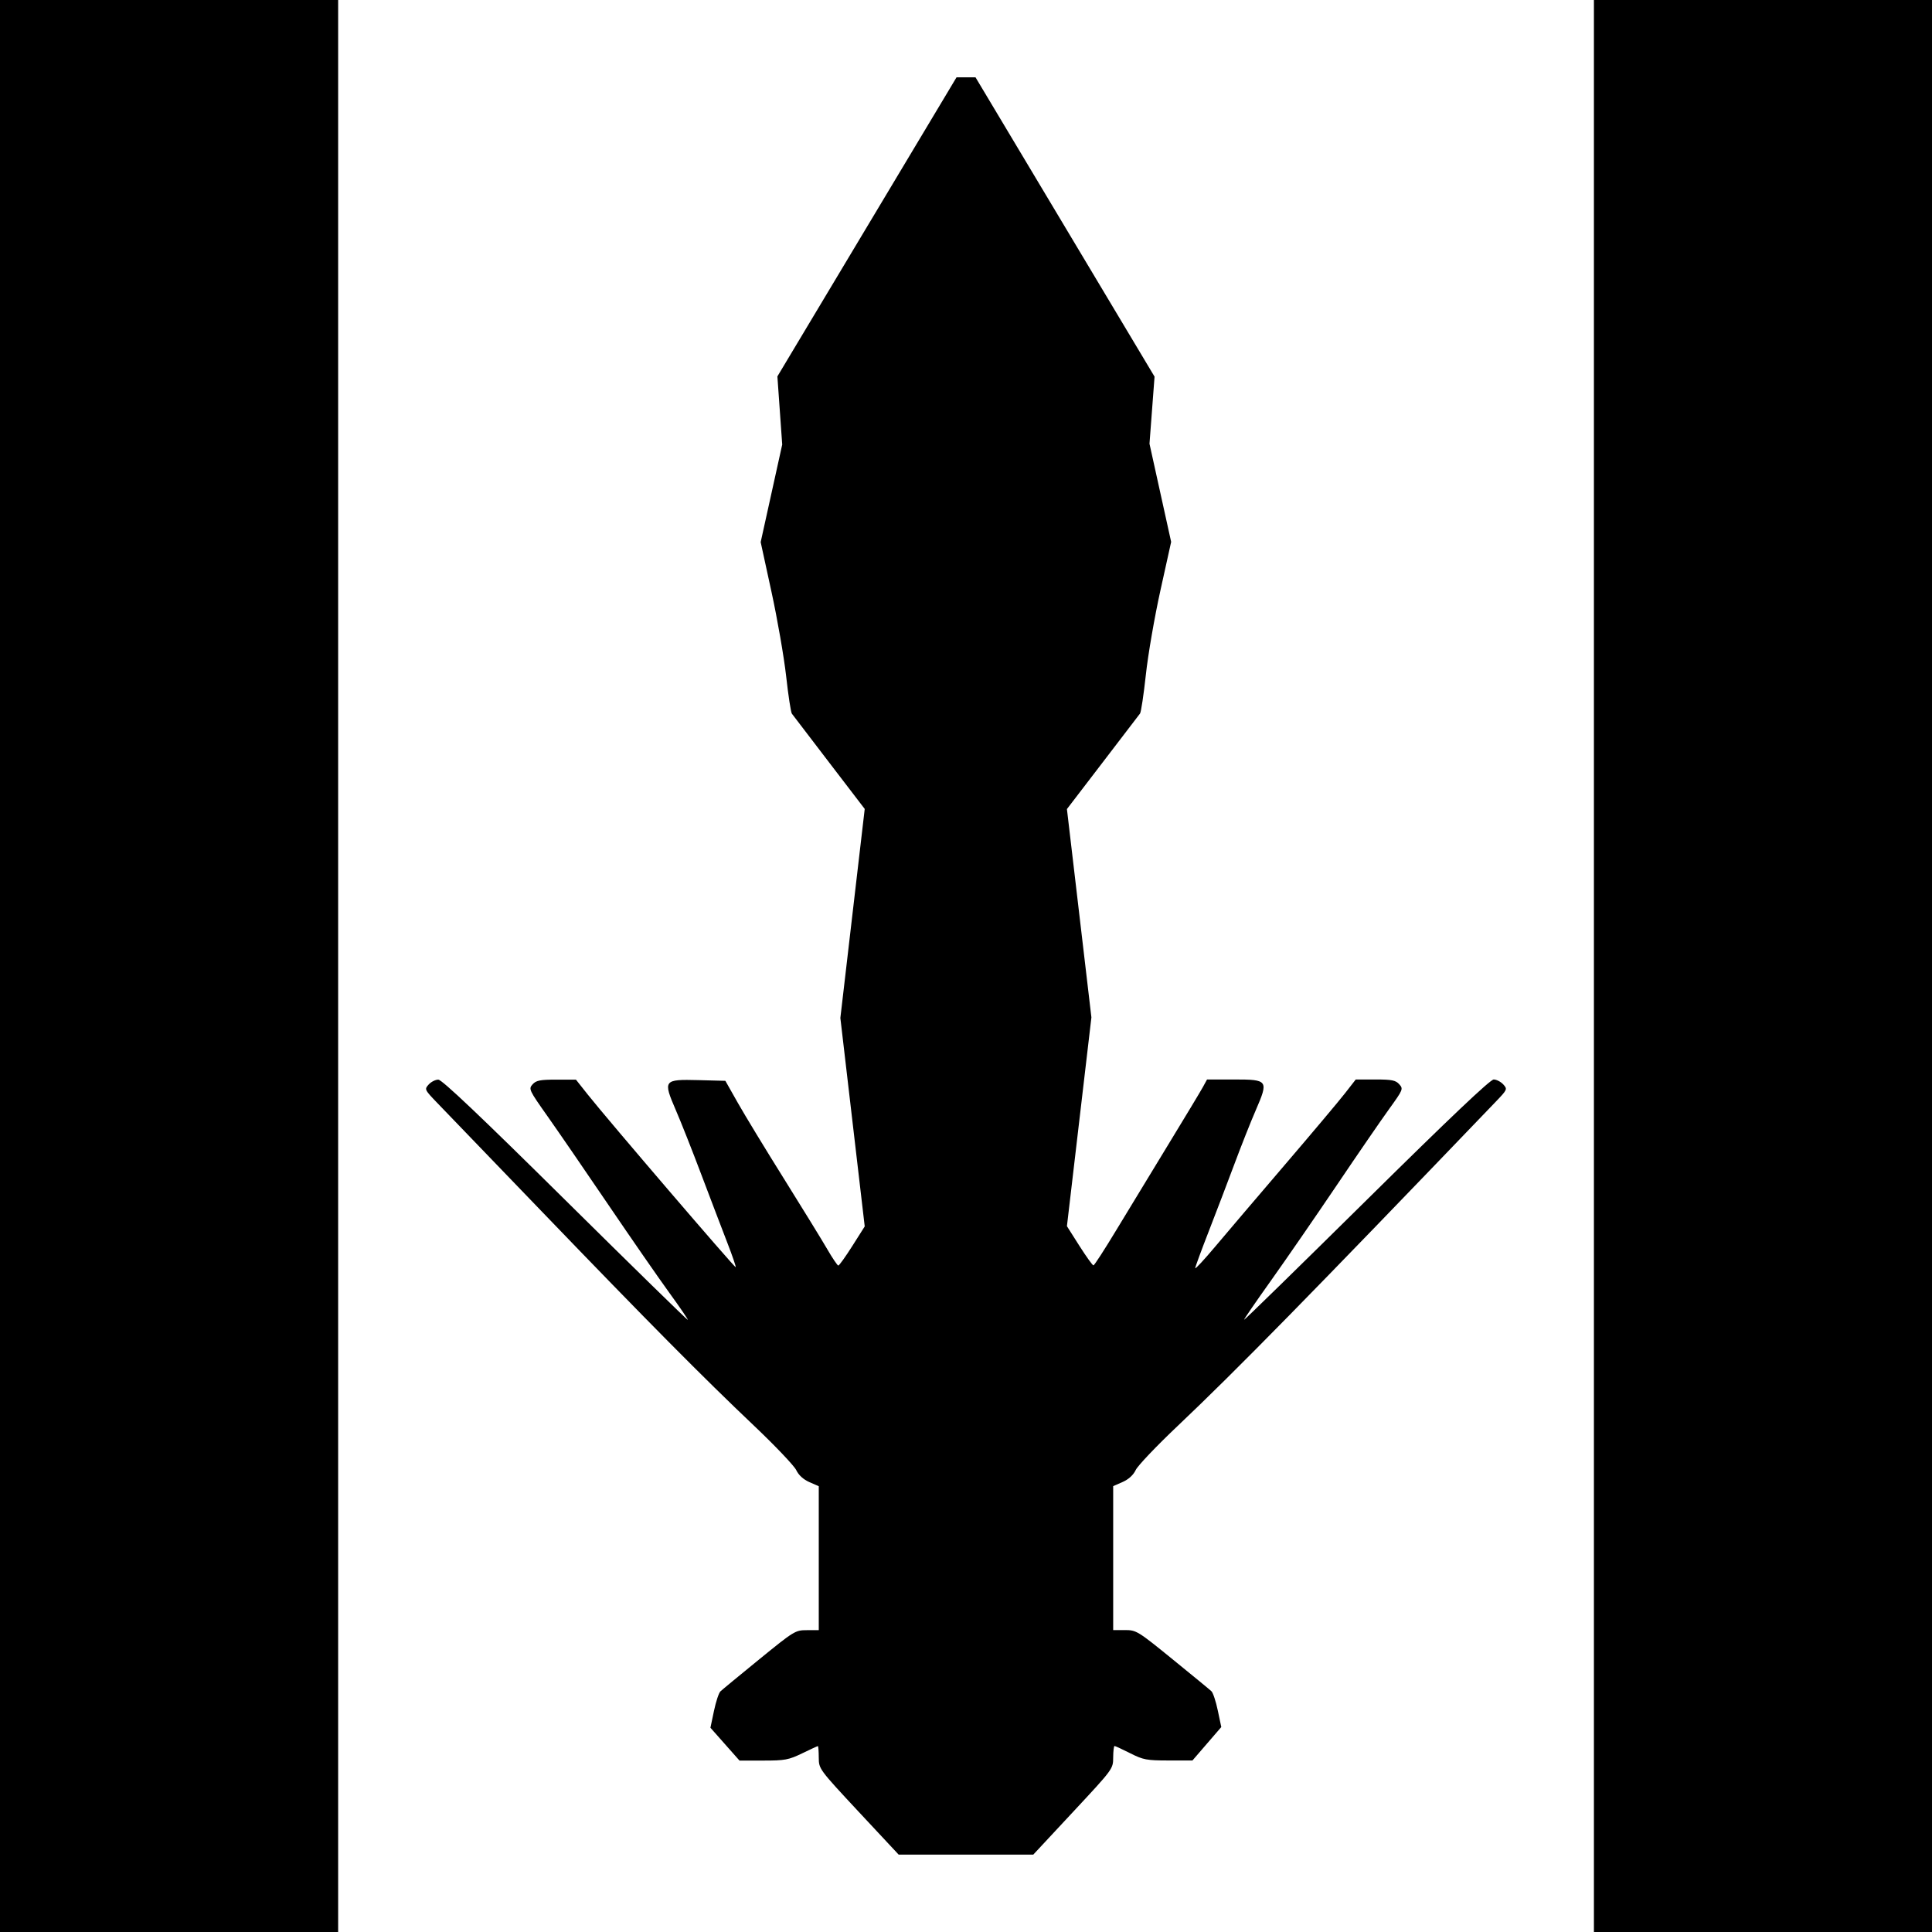 <?xml version="1.0" encoding="UTF-8" standalone="no"?>
<svg
   sodipodi:docname="hellhound missile 3.svg"
   id="svg8"
   version="1.1"
   viewBox="0 0 32.83 32.83"
   height="32.83mm"
   width="32.83mm"
   inkscape:version="1.1 (c68e22c387, 2021-05-23)"
   inkscape:export-filename="C:\Users\SN\GitHub\Supernova-Shipyard-Source\Oulines - Projectiles\hellhound missile 4.png"
   inkscape:export-xdpi="96"
   inkscape:export-ydpi="96"
   xmlns:inkscape="http://www.inkscape.org/namespaces/inkscape"
   xmlns:sodipodi="http://sodipodi.sourceforge.net/DTD/sodipodi-0.dtd"
   xmlns="http://www.w3.org/2000/svg"
   xmlns:svg="http://www.w3.org/2000/svg"
   xmlns:rdf="http://www.w3.org/1999/02/22-rdf-syntax-ns#"
   xmlns:cc="http://creativecommons.org/ns#"
   xmlns:dc="http://purl.org/dc/elements/1.1/">
  <defs
     id="defs2" />
  <sodipodi:namedview
     id="base"
     pagecolor="#ffffff"
     bordercolor="#666666"
     borderopacity="1.0"
     inkscape:pageopacity="0.0"
     inkscape:pageshadow="2"
     inkscape:zoom="0.7"
     inkscape:cx="303.57143"
     inkscape:cy="109.28571"
     inkscape:document-units="mm"
     inkscape:current-layer="layer1"
     showgrid="false"
     inkscape:window-width="1920"
     inkscape:window-height="1017"
     inkscape:window-x="1912"
     inkscape:window-y="-8"
     inkscape:window-maximized="1"
     inkscape:document-rotation="0"
     inkscape:pagecheckerboard="0" />
  <g
     inkscape:label="Layer 1"
     inkscape:groupmode="layer"
     id="layer1"
     transform="translate(13.305, 243.338)">
    <path
       style="fill:#000000;stroke-width:0.041"
       d="m 1.288,-212.549 c -0.678,-0.728 -0.678,-0.729 -0.68,-0.923 -6.2059e-4,-0.107 -0.007,-0.195 -0.015,-0.195 -0.007,0 -0.128,0.055 -0.267,0.123 -0.23,0.111 -0.293,0.123 -0.66,0.123 h -0.405 l -0.247,-0.279 -0.247,-0.279 0.06,-0.285 c 0.033,-0.157 0.082,-0.307 0.11,-0.333 0.027,-0.026 0.324,-0.271 0.659,-0.544 0.594,-0.484 0.614,-0.496 0.81,-0.496 h 0.202 v -1.223 -1.223 l -0.16,-0.07 c -0.102,-0.045 -0.183,-0.119 -0.223,-0.204 -0.035,-0.073 -0.355,-0.41 -0.711,-0.748 -0.883,-0.838 -1.799,-1.762 -3.617,-3.651 -0.847,-0.88 -1.643,-1.706 -1.767,-1.835 -0.222,-0.231 -0.225,-0.236 -0.151,-0.318 0.042,-0.046 0.115,-0.083 0.164,-0.083 0.062,0 0.711,0.615 2.158,2.047 1.138,1.126 2.075,2.042 2.082,2.036 0.007,-0.006 -0.135,-0.214 -0.315,-0.462 -0.18,-0.248 -0.645,-0.919 -1.034,-1.492 -0.389,-0.573 -0.854,-1.25 -1.034,-1.505 -0.317,-0.449 -0.325,-0.466 -0.255,-0.544 0.061,-0.067 0.127,-0.08 0.405,-0.08 l 0.332,3.3e-4 0.203,0.256 c 0.337,0.425 2.497,2.945 2.512,2.931 0.007,-0.007 -0.058,-0.197 -0.145,-0.421 -0.087,-0.224 -0.283,-0.74 -0.437,-1.146 -0.153,-0.406 -0.349,-0.902 -0.436,-1.102 -0.22,-0.511 -0.21,-0.525 0.385,-0.51 l 0.457,0.012 0.211,0.373 c 0.116,0.205 0.469,0.787 0.786,1.293 0.316,0.506 0.647,1.044 0.735,1.196 0.088,0.152 0.173,0.277 0.187,0.277 0.015,4.2e-4 0.122,-0.149 0.238,-0.332 l 0.211,-0.333 -0.207,-1.771 -0.207,-1.771 0.207,-1.776 0.207,-1.776 -0.604,-0.789 c -0.332,-0.434 -0.617,-0.807 -0.634,-0.83 -0.017,-0.023 -0.061,-0.309 -0.097,-0.636 -0.037,-0.327 -0.149,-0.974 -0.25,-1.437 l -0.183,-0.842 0.183,-0.829 0.183,-0.829 -0.041,-0.579 -0.041,-0.579 1.522,-2.541 1.522,-2.541 H 3.111 3.272 l 1.521,2.543 1.521,2.543 -0.043,0.57 -0.043,0.57 0.184,0.834 0.184,0.834 -0.182,0.823 c -0.1,0.452 -0.212,1.099 -0.248,1.437 -0.037,0.338 -0.081,0.633 -0.099,0.657 -0.017,0.023 -0.304,0.398 -0.637,0.833 l -0.605,0.79 0.208,1.77 0.208,1.77 -0.208,1.774 -0.208,1.774 0.212,0.334 c 0.117,0.184 0.224,0.333 0.239,0.332 0.015,-0.001 0.185,-0.264 0.379,-0.585 0.194,-0.321 0.591,-0.973 0.882,-1.451 0.291,-0.477 0.561,-0.925 0.599,-0.995 l 0.07,-0.128 h 0.452 c 0.587,0 0.596,0.013 0.376,0.522 -0.088,0.202 -0.251,0.615 -0.364,0.918 -0.113,0.303 -0.309,0.816 -0.435,1.14 -0.126,0.324 -0.23,0.606 -0.23,0.626 0,0.021 0.152,-0.143 0.337,-0.363 0.185,-0.22 0.716,-0.844 1.18,-1.386 0.464,-0.542 0.926,-1.091 1.027,-1.221 l 0.184,-0.236 h 0.333 c 0.279,0 0.345,0.013 0.406,0.081 0.071,0.079 0.066,0.091 -0.172,0.421 -0.135,0.187 -0.538,0.773 -0.896,1.304 -0.358,0.53 -0.86,1.258 -1.115,1.616 -0.256,0.359 -0.46,0.656 -0.454,0.662 0.006,0.006 0.944,-0.911 2.084,-2.037 1.413,-1.396 2.1,-2.047 2.158,-2.047 0.047,0 0.12,0.038 0.162,0.083 0.074,0.082 0.072,0.087 -0.13,0.298 -3.152,3.284 -4.411,4.567 -5.403,5.507 -0.357,0.338 -0.677,0.674 -0.712,0.748 -0.041,0.086 -0.121,0.159 -0.223,0.204 l -0.16,0.07 v 1.223 1.223 h 0.199 c 0.194,0 0.217,0.014 0.81,0.496 0.336,0.273 0.633,0.517 0.661,0.544 0.027,0.026 0.076,0.174 0.108,0.328 l 0.059,0.28 -0.245,0.284 -0.245,0.284 H 6.552 c -0.372,0 -0.43,-0.011 -0.652,-0.123 -0.134,-0.068 -0.254,-0.123 -0.266,-0.123 -0.012,0 -0.022,0.088 -0.023,0.195 -0.001,0.195 -0.002,0.195 -0.68,0.923 l -0.678,0.728 H 3.11 1.966 Z"
       id="path126" />
    <path
       style="fill:#000000;stroke-width:0.041"
       d="m 13.78,-226.923 v -16.415 h 2.873 2.873 v 16.415 16.415 h -2.873 -2.873 z"
       id="path124" />
    <path
       style="fill:#000000;stroke-width:0.041"
       d="m -13.305,-226.923 v -16.415 h 2.873 2.873 v 16.415 16.415 h -2.873 -2.873 z"
       id="path102" />
  </g>
</svg>

